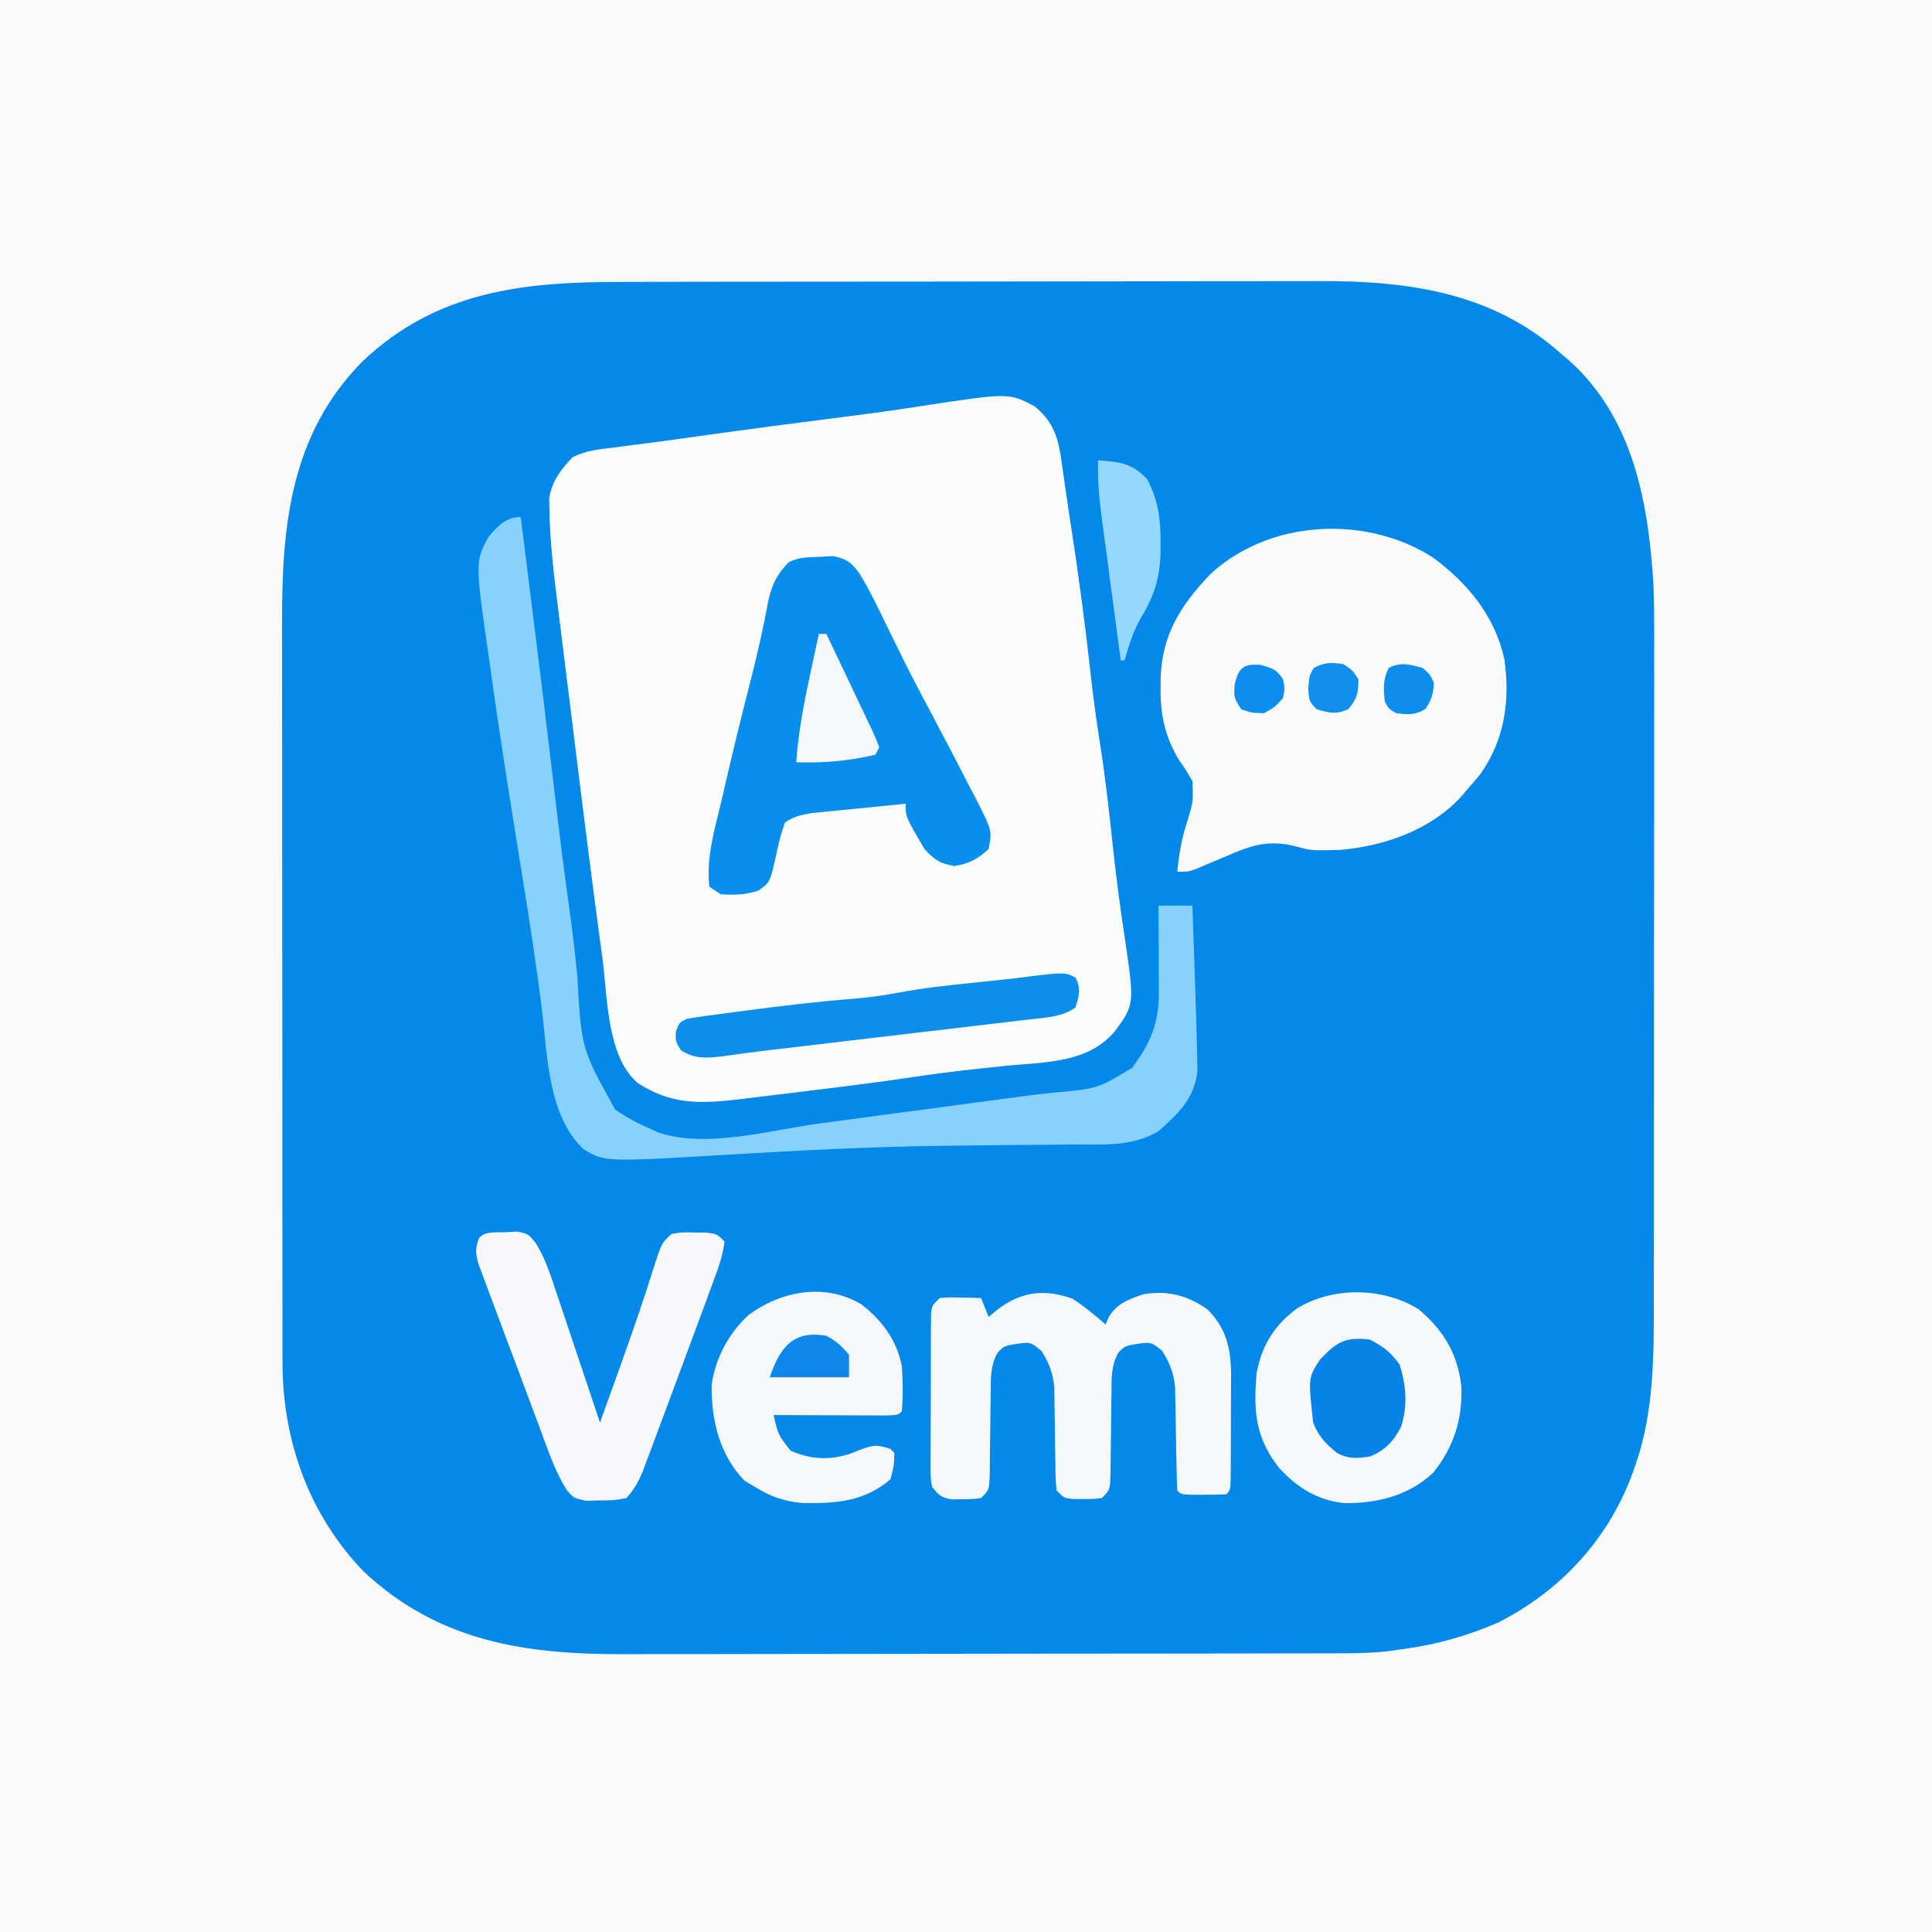 <?xml version="1.0" encoding="UTF-8"?>
<svg version="1.1" xmlns="http://www.w3.org/2000/svg" width="512" height="512">
<rect width="100%" height="100%" fill="#333333" stroke="none"/>
<path d="M0 0 C168.96 0 337.92 0 512 0 C512 168.96 512 337.92 512 512 C343.04 512 174.08 512 0 512 C0 343.04 0 174.08 0 0 Z " fill="#F9F9F9" transform="translate(0,0)"/>
<path d="M0 0 C2.196 -0.006 4.392 -0.013 6.588 -0.02 C12.522 -0.038 18.457 -0.043 24.391 -0.044 C28.108 -0.045 31.826 -0.05 35.543 -0.055 C47.871 -0.073 60.2 -0.082 72.528 -0.08 C73.19 -0.08 73.853 -0.08 74.535 -0.08 C75.198 -0.08 75.862 -0.08 76.545 -0.08 C86.611 -0.079 96.677 -0.095 106.743 -0.121 C118.476 -0.152 130.208 -0.169 141.941 -0.167 C148.135 -0.167 154.33 -0.172 160.524 -0.194 C166.358 -0.213 172.191 -0.213 178.024 -0.198 C180.149 -0.196 182.274 -0.201 184.399 -0.213 C208.218 -0.341 230.789 2.755 249.095 19.291 C249.755 19.847 250.415 20.404 251.095 20.978 C267.924 36.229 271.927 58.41 273.267 80.063 C273.516 86.38 273.495 92.696 273.468 99.017 C273.47 101.073 273.474 103.129 273.479 105.186 C273.488 110.691 273.479 116.197 273.466 121.703 C273.454 127.505 273.458 133.307 273.46 139.109 C273.461 148.838 273.45 158.567 273.432 168.296 C273.41 179.505 273.407 190.714 273.413 201.923 C273.419 212.768 273.413 223.613 273.402 234.458 C273.397 239.047 273.396 243.636 273.399 248.226 C273.401 253.634 273.392 259.042 273.377 264.451 C273.372 266.423 273.371 268.395 273.374 270.367 C273.392 284.801 273.37 299.632 268.533 313.416 C268.275 314.161 268.018 314.906 267.752 315.674 C261.345 333.173 248.729 346.869 232.095 355.291 C223.981 358.79 215.848 361.124 207.095 362.291 C205.313 362.545 205.313 362.545 203.494 362.804 C198.993 363.362 194.554 363.436 190.023 363.431 C189.144 363.434 188.264 363.437 187.358 363.44 C184.428 363.449 181.499 363.45 178.569 363.452 C176.461 363.456 174.352 363.461 172.244 363.467 C166.527 363.48 160.809 363.486 155.091 363.491 C151.512 363.494 147.932 363.498 144.353 363.502 C133.132 363.516 121.911 363.526 110.691 363.529 C97.779 363.534 84.866 363.551 71.954 363.58 C61.949 363.602 51.943 363.612 41.938 363.613 C35.974 363.615 30.011 363.62 24.047 363.638 C18.427 363.655 12.807 363.657 7.187 363.648 C5.139 363.647 3.091 363.652 1.043 363.662 C-25.369 363.783 -48.5 360.517 -68.557 341.732 C-83.147 326.559 -90.077 306.886 -90.038 286.053 C-90.041 285.143 -90.043 284.234 -90.045 283.297 C-90.051 280.26 -90.051 277.224 -90.05 274.187 C-90.053 272.005 -90.056 269.823 -90.06 267.641 C-90.069 261.719 -90.071 255.798 -90.072 249.876 C-90.073 246.171 -90.075 242.466 -90.077 238.761 C-90.086 226.487 -90.091 214.214 -90.09 201.941 C-90.09 201.28 -90.09 200.619 -90.09 199.938 C-90.09 199.276 -90.09 198.615 -90.09 197.933 C-90.089 186.565 -90.101 175.198 -90.116 163.83 C-90.129 153.478 -90.134 143.127 -90.133 132.775 C-90.133 126.6 -90.136 120.426 -90.147 114.252 C-90.156 108.437 -90.156 102.621 -90.149 96.806 C-90.148 94.683 -90.15 92.559 -90.156 90.436 C-90.226 64.559 -87.952 40.389 -68.787 21.013 C-48.938 2.266 -25.921 -0.014 0 0 Z " fill="#0488EA" transform="translate(164.905,74.709)"/>
<path d="M0 0 C5.312 4.371 6.324 8.8 7.215 15.41 C7.334 16.229 7.453 17.048 7.576 17.892 C7.84 19.706 8.099 21.521 8.355 23.336 C8.799 26.436 9.272 29.53 9.75 32.625 C11.66 45.063 13.32 57.501 14.703 70.008 C15.422 76.44 16.267 82.831 17.277 89.223 C18.686 98.16 19.688 107.125 20.646 116.121 C21.536 124.399 22.594 132.64 23.863 140.869 C26.443 158.474 26.443 158.474 21.188 165.633 C13.988 174.069 2.903 173.712 -7.473 174.723 C-15.624 175.555 -23.746 176.43 -31.848 177.66 C-41.891 179.166 -51.966 180.406 -62.047 181.626 C-63.938 181.855 -65.829 182.086 -67.72 182.32 C-70.411 182.652 -73.104 182.975 -75.797 183.297 C-76.597 183.397 -77.398 183.497 -78.222 183.599 C-88.481 184.801 -96.346 185.116 -105.223 179.285 C-113.444 172.328 -113.21 156.522 -114.547 146.43 C-114.759 144.865 -114.971 143.3 -115.184 141.736 C-117.691 123.155 -120.014 104.55 -122.3 85.941 C-122.918 80.912 -123.547 75.883 -124.179 70.856 C-124.673 66.905 -125.159 62.954 -125.643 59.003 C-125.872 57.148 -126.104 55.293 -126.338 53.438 C-127.41 44.952 -128.42 36.476 -128.612 27.917 C-128.638 26.774 -128.665 25.631 -128.692 24.453 C-128.008 19.832 -125.695 16.84 -122.531 13.5 C-118.944 11.612 -115.277 11.326 -111.285 10.848 C-109.378 10.598 -107.47 10.348 -105.562 10.098 C-104.025 9.902 -104.025 9.902 -102.457 9.703 C-97.951 9.121 -93.454 8.485 -88.955 7.853 C-76.076 6.049 -63.185 4.357 -50.284 2.724 C-43.626 1.876 -36.987 0.964 -30.354 -0.062 C-6.873 -3.657 -6.873 -3.657 0 0 Z " fill="#FAFBFB" transform="translate(274.223,107.715)"/>
<path d="M0 0 C9.353 6.808 16.674 15.642 19.145 27.141 C20.701 38.075 19.209 48.58 12.652 57.703 C11.611 58.951 10.549 60.18 9.465 61.391 C8.963 61.995 8.462 62.6 7.945 63.223 C-0.169 72.284 -12.702 76.683 -24.605 77.637 C-32.043 77.798 -32.043 77.798 -35.743 76.787 C-43.077 74.837 -47.64 76.256 -54.473 79.266 C-56.314 80.038 -58.156 80.806 -60 81.57 C-60.8 81.918 -61.601 82.266 -62.426 82.625 C-64.535 83.391 -64.535 83.391 -67.535 83.391 C-67.109 78.784 -66.389 74.675 -64.973 70.266 C-63.321 64.925 -63.321 64.925 -63.535 59.391 C-64.628 57.397 -65.819 55.555 -67.148 53.711 C-70.853 47.513 -72.07 41.683 -71.973 34.516 C-71.964 33.726 -71.956 32.935 -71.948 32.121 C-71.615 20.61 -66.719 12.955 -58.949 4.707 C-43.378 -9.915 -17.7 -11.237 0 0 Z " fill="#F9FAFB" transform="translate(379.535,147.609)"/>
<path d="M0 0 C0.123 0.988 0.247 1.976 0.374 2.995 C1.21 9.692 2.048 16.39 2.895 23.086 C4.965 39.506 6.948 55.935 8.886 72.371 C10.171 83.252 11.505 94.12 13.047 104.968 C13.835 110.573 14.447 116.18 15 121.812 C16.083 140.937 16.083 140.937 25 157 C27.868 159.038 30.776 160.604 34 162 C35.131 162.515 35.131 162.515 36.285 163.04 C48.827 167.474 66.236 162.486 79 160.75 C81.432 160.426 83.863 160.103 86.295 159.781 C92.166 159.001 98.035 158.211 103.903 157.418 C108.84 156.752 113.779 156.095 118.717 155.441 C121.78 155.034 124.842 154.624 127.903 154.206 C132.607 153.565 137.302 152.948 142.027 152.492 C152.867 151.493 152.867 151.493 162 146 C166.84 139.553 169.132 134.22 169.098 126.145 C169.096 125.483 169.095 124.821 169.093 124.14 C169.088 122.031 169.075 119.922 169.062 117.812 C169.057 116.381 169.053 114.949 169.049 113.518 C169.038 110.012 169.021 106.506 169 103 C171.97 103 174.94 103 178 103 C178.369 112.999 178.701 122.999 179 133 C179.047 134.481 179.047 134.481 179.096 135.993 C179.165 138.329 179.213 140.663 179.25 143 C179.289 144.856 179.289 144.856 179.328 146.75 C178.591 154.049 174.335 157.999 169.125 162.688 C162.311 166.896 154.617 166.296 146.883 166.309 C144.886 166.326 142.89 166.343 140.894 166.361 C138.768 166.379 136.642 166.394 134.516 166.407 C127.07 166.456 119.625 166.544 112.18 166.648 C111.044 166.664 111.044 166.664 109.886 166.681 C91.613 166.951 73.395 167.895 55.153 168.984 C22.216 170.95 22.216 170.95 16.609 167.5 C7.373 158.892 7.076 143.001 5.688 131.238 C4.168 118.753 2.225 106.352 0.212 93.939 C-2.574 76.72 -5.344 59.494 -7.745 42.217 C-7.952 40.732 -8.163 39.247 -8.377 37.762 C-12.091 11.982 -12.091 11.982 -8.645 5.42 C-6.291 2.544 -3.902 0 0 0 Z " fill="#87D2FD" transform="translate(138,137)"/>
<path d="M0 0 C1.131 -0.061 2.261 -0.121 3.426 -0.184 C7.029 0.503 8.316 1.481 10.456 4.424 C13.057 8.677 15.213 13.137 17.375 17.625 C18.438 19.794 19.504 21.962 20.57 24.129 C21.097 25.2 21.623 26.272 22.165 27.375 C24.287 31.644 26.508 35.856 28.75 40.062 C30.401 43.185 32.046 46.31 33.688 49.438 C34.43 50.852 34.43 50.852 35.188 52.294 C36.743 55.273 38.28 58.26 39.812 61.25 C40.542 62.639 40.542 62.639 41.285 64.055 C45.6 72.547 45.6 72.547 44.688 77.438 C41.71 80.131 39.59 81.29 35.625 81.938 C31.721 81.273 30.4 80.359 27.688 77.438 C22.688 68.921 22.688 68.921 22.688 65.438 C18.772 65.818 14.858 66.209 10.944 66.609 C8.961 66.81 6.977 67.003 4.992 67.195 C3.742 67.324 2.491 67.453 1.203 67.586 C0.051 67.701 -1.101 67.816 -2.288 67.935 C-5.103 68.403 -6.979 68.815 -9.312 70.438 C-10.183 72.968 -10.83 75.277 -11.375 77.875 C-13.193 86.267 -13.193 86.267 -16.312 88.438 C-19.842 89.614 -22.607 89.636 -26.312 89.438 C-27.302 88.778 -28.293 88.118 -29.312 87.438 C-30.224 79.775 -27.937 72.355 -26.188 64.938 C-25.868 63.553 -25.548 62.168 -25.229 60.782 C-23.057 51.396 -20.769 42.039 -18.377 32.706 C-17.226 28.196 -16.131 23.692 -15.191 19.133 C-15.02 18.305 -14.848 17.477 -14.671 16.624 C-14.361 15.103 -14.063 13.58 -13.781 12.053 C-12.868 7.562 -11.504 4.735 -8.312 1.438 C-5.522 0.042 -3.112 0.116 0 0 Z " fill="#088FEE" transform="translate(217.312,147.562)"/>
<path d="M0 0 C3.15 2.076 5.92 4.319 8.75 6.812 C9.007 6.199 9.263 5.585 9.527 4.953 C11.61 1.306 14.873 0.116 18.75 -1.188 C25.189 -2.307 30.416 -0.901 35.75 2.812 C40.752 7.814 41.974 13.25 42.002 20.108 C41.991 21.271 41.991 21.271 41.98 22.457 C41.98 23.267 41.98 24.078 41.979 24.913 C41.976 26.615 41.968 28.316 41.956 30.018 C41.937 32.634 41.935 35.249 41.936 37.865 C41.931 39.521 41.925 41.176 41.918 42.832 C41.917 43.617 41.916 44.403 41.915 45.212 C41.866 50.696 41.866 50.696 40.75 51.812 C38.752 51.911 36.75 51.942 34.75 51.938 C33.657 51.94 32.564 51.943 31.438 51.945 C28.75 51.812 28.75 51.812 27.75 50.812 C27.628 48.592 27.57 46.368 27.539 44.145 C27.511 42.762 27.482 41.38 27.453 39.998 C27.412 37.817 27.375 35.636 27.349 33.455 C27.321 31.351 27.275 29.248 27.227 27.145 C27.197 25.253 27.197 25.253 27.167 23.323 C26.713 19.5 25.776 17.072 23.75 13.812 C20.865 11.467 20.865 11.467 17.25 11.938 C13.818 12.497 13.818 12.497 12.059 14.382 C10.254 17.733 10.309 20.857 10.309 24.57 C10.295 25.315 10.282 26.059 10.269 26.826 C10.228 29.196 10.206 31.567 10.188 33.938 C10.164 36.315 10.136 38.693 10.096 41.071 C10.071 42.549 10.056 44.027 10.052 45.505 C9.975 50.588 9.975 50.588 7.75 52.812 C5.438 53.078 5.438 53.078 2.75 53.062 C1.42 53.07 1.42 53.07 0.062 53.078 C-2.25 52.812 -2.25 52.812 -4.25 50.812 C-4.521 47.835 -4.521 47.835 -4.559 44.047 C-4.584 42.668 -4.609 41.289 -4.635 39.91 C-4.663 37.74 -4.687 35.57 -4.706 33.4 C-4.728 31.303 -4.768 29.206 -4.809 27.109 C-4.822 25.855 -4.836 24.6 -4.849 23.308 C-5.288 19.484 -6.224 17.07 -8.25 13.812 C-11.135 11.467 -11.135 11.467 -14.75 11.938 C-18.182 12.497 -18.182 12.497 -19.941 14.382 C-21.746 17.733 -21.691 20.857 -21.691 24.57 C-21.705 25.315 -21.718 26.059 -21.731 26.826 C-21.772 29.196 -21.794 31.567 -21.812 33.938 C-21.836 36.315 -21.864 38.693 -21.904 41.071 C-21.929 42.549 -21.944 44.027 -21.948 45.505 C-22.025 50.588 -22.025 50.588 -24.25 52.812 C-26.527 53.113 -26.527 53.113 -29.188 53.125 C-30.063 53.142 -30.938 53.159 -31.84 53.176 C-34.768 52.734 -35.458 52.126 -37.25 49.812 C-37.624 47.643 -37.624 47.643 -37.622 45.097 C-37.629 44.143 -37.635 43.189 -37.641 42.206 C-37.632 41.177 -37.623 40.149 -37.613 39.09 C-37.614 38.033 -37.614 36.977 -37.615 35.889 C-37.612 33.655 -37.603 31.422 -37.586 29.188 C-37.563 25.76 -37.566 22.333 -37.572 18.904 C-37.567 16.737 -37.56 14.57 -37.551 12.402 C-37.552 10.857 -37.552 10.857 -37.554 9.281 C-37.544 8.329 -37.534 7.378 -37.525 6.398 C-37.52 5.559 -37.515 4.72 -37.511 3.855 C-37.25 1.812 -37.25 1.812 -35.25 -0.188 C-32.648 -0.383 -32.648 -0.383 -29.625 -0.312 C-28.121 -0.285 -28.121 -0.285 -26.586 -0.258 C-25.815 -0.235 -25.044 -0.211 -24.25 -0.188 C-23.59 1.462 -22.93 3.112 -22.25 4.812 C-21.508 4.194 -20.765 3.575 -20 2.938 C-13.769 -1.877 -7.479 -2.733 0 0 Z " fill="#F5F8FB" transform="translate(284.25,344.188)"/>
<path d="M0 0 C6.653 5.667 10.315 11.804 11.273 20.473 C11.62 29.088 9.255 36.445 3.883 43.207 C-2.621 49.4 -11.092 51.441 -19.797 51.336 C-26.883 50.593 -32.144 47.28 -36.938 42.125 C-43.319 33.998 -43.835 27.222 -43 17 C-41.716 9.714 -38.238 4.078 -32.23 -0.285 C-22.698 -6.08 -9.435 -5.899 0 0 Z " fill="#F6F9FB" transform="translate(376,347)"/>
<path d="M0 0 C1.058 -0.061 2.117 -0.121 3.207 -0.184 C6.188 0.438 6.188 0.438 8.144 2.838 C10.819 7.137 12.281 11.866 13.859 16.648 C14.187 17.617 14.514 18.585 14.851 19.582 C15.888 22.656 16.913 25.734 17.938 28.812 C18.641 30.905 19.346 32.998 20.051 35.09 C21.772 40.203 23.484 45.319 25.188 50.438 C26.501 46.791 27.811 43.144 29.119 39.496 C29.58 38.21 30.042 36.924 30.504 35.637 C33.58 27.062 36.598 18.473 39.297 9.77 C41.507 2.862 41.507 2.862 44.188 0.438 C47.035 -0.023 47.035 -0.023 50.25 0.062 C51.845 0.082 51.845 0.082 53.473 0.102 C56.188 0.438 56.188 0.438 58.188 2.438 C57.77 6.308 56.411 9.832 55.07 13.469 C54.633 14.659 54.196 15.849 53.746 17.075 C53.269 18.362 52.791 19.65 52.312 20.938 C51.822 22.265 51.331 23.593 50.84 24.921 C49.555 28.392 48.265 31.861 46.972 35.328 C46.192 37.424 45.416 39.521 44.64 41.618 C43.4 44.966 42.154 48.311 40.901 51.654 C40.199 53.533 39.502 55.414 38.805 57.295 C38.374 58.438 37.944 59.58 37.5 60.758 C37.125 61.761 36.75 62.764 36.363 63.797 C35.21 66.388 34.112 68.357 32.188 70.438 C28.973 71.039 28.973 71.039 25.25 71.062 C24.024 71.096 22.798 71.13 21.535 71.164 C18.188 70.438 18.188 70.438 16.306 68.227 C13.033 62.921 11.11 56.904 8.949 51.086 C8.46 49.781 7.97 48.477 7.479 47.172 C6.458 44.449 5.443 41.724 4.431 38.997 C3.135 35.504 1.822 32.018 0.503 28.533 C-0.51 25.846 -1.514 23.154 -2.515 20.462 C-2.995 19.175 -3.479 17.888 -3.966 16.604 C-4.645 14.81 -5.308 13.012 -5.97 11.212 C-6.351 10.191 -6.732 9.17 -7.124 8.118 C-7.833 5.358 -7.854 4.053 -6.812 1.438 C-5.007 -0.368 -2.442 0.097 0 0 Z " fill="#F6F8FB" transform="translate(133.812,326.562)"/>
<path d="M0 0 C5.467 4.231 9.355 9.477 10.711 16.324 C10.981 20.342 11.045 24.309 10.711 28.324 C9.711 29.324 9.711 29.324 6.568 29.438 C5.177 29.438 3.786 29.432 2.395 29.422 C1.663 29.42 0.932 29.419 0.179 29.418 C-2.164 29.412 -4.508 29.399 -6.852 29.387 C-8.437 29.382 -10.022 29.377 -11.607 29.373 C-15.501 29.362 -19.395 29.345 -23.289 29.324 C-22.05 34.589 -22.05 34.589 -18.789 38.762 C-13.572 41.091 -8.528 41.361 -3.043 39.605 C-2.361 39.327 -1.679 39.049 -0.977 38.762 C2.689 37.333 4.089 37.007 7.711 38.324 C8.041 38.654 8.371 38.984 8.711 39.324 C8.648 42.637 8.648 42.637 7.711 46.324 C0.749 52.314 -6.747 52.766 -15.582 52.645 C-20.52 52.218 -24.116 50.93 -28.289 48.324 C-29.197 47.788 -30.104 47.252 -31.039 46.699 C-37.65 39.721 -39.797 30.749 -39.695 21.371 C-38.75 14.28 -35.131 7.587 -29.852 2.762 C-21.251 -3.562 -9.616 -5.782 0 0 Z " fill="#F5F8FB" transform="translate(228.289,345.676)"/>
<path d="M0 0 C1.467 2.934 0.913 4.818 -0.062 7.875 C-3.595 10.394 -7.831 10.531 -12.025 11.004 C-12.824 11.1 -13.622 11.197 -14.446 11.296 C-17.084 11.612 -19.724 11.917 -22.363 12.223 C-24.202 12.441 -26.04 12.66 -27.878 12.88 C-32.72 13.456 -37.562 14.024 -42.405 14.59 C-48.274 15.277 -54.141 15.975 -60.009 16.671 C-64.578 17.212 -69.148 17.753 -73.717 18.288 C-74.562 18.388 -75.406 18.487 -76.275 18.589 C-77.84 18.773 -79.404 18.956 -80.969 19.138 C-85.344 19.653 -89.703 20.243 -94.062 20.875 C-98.08 21.292 -101.121 21.495 -104.625 19.188 C-106.062 16.875 -106.062 16.875 -105.938 14.188 C-105.062 11.875 -105.062 11.875 -103.062 10.875 C-101.062 10.536 -99.054 10.243 -97.043 9.973 C-95.182 9.722 -95.182 9.722 -93.284 9.466 C-91.94 9.29 -90.595 9.113 -89.25 8.938 C-88.575 8.848 -87.9 8.758 -87.204 8.666 C-77.813 7.421 -68.42 6.311 -58.975 5.559 C-54.876 5.217 -50.893 4.692 -46.852 3.918 C-40.314 2.677 -33.74 1.997 -27.125 1.312 C-24.741 1.064 -22.356 0.813 -19.973 0.559 C-18.412 0.397 -18.412 0.397 -16.821 0.232 C-2.883 -1.573 -2.883 -1.573 0 0 Z " fill="#0C8EED" transform="translate(285.062,259.125)"/>
<path d="M0 0 C3.541 1.77 5.541 3.373 7.875 6.562 C9.654 11.999 10.123 17.661 8.273 23.16 C6.261 27.013 4.026 29.408 0 31 C-3.326 31.484 -5.726 31.733 -8.711 30.016 C-11.66 27.685 -13.661 25.484 -15 22 C-16.316 10.155 -16.316 10.155 -13.25 5.375 C-8.856 0.737 -6.656 -0.803 0 0 Z " fill="#0782E7" transform="translate(363,355)"/>
<path d="M0 0 C5.594 0.379 9.035 0.695 13 5 C15.958 10.621 16.579 15.377 16.562 21.688 C16.562 22.571 16.562 23.454 16.562 24.365 C16.389 30.968 14.971 35.723 11.535 41.434 C9.329 45.122 8.231 48.898 7 53 C6.67 53 6.34 53 6 53 C5.139 46.578 4.285 40.155 3.437 33.731 C3.147 31.548 2.856 29.364 2.563 27.181 C2.142 24.037 1.727 20.892 1.312 17.746 C1.181 16.776 1.05 15.806 0.915 14.807 C0.264 9.821 -0.146 5.027 0 0 Z " fill="#94D8FD" transform="translate(291,122)"/>
<path d="M0 0 C0.66 0 1.32 0 2 0 C4.022 4.231 6.034 8.467 8.036 12.708 C8.719 14.15 9.405 15.592 10.094 17.032 C11.082 19.098 12.059 21.17 13.035 23.242 C13.347 23.888 13.658 24.534 13.979 25.199 C14.713 26.773 15.365 28.384 16 30 C15.67 30.66 15.34 31.32 15 32 C8.101 33.641 1.074 34.277 -6 34 C-5.432 26.306 -4.071 18.908 -2.438 11.375 C-2.204 10.275 -1.97 9.176 -1.729 8.043 C-1.157 5.361 -0.581 2.68 0 0 Z " fill="#F4F8FB" transform="translate(217,168)"/>
<path d="M0 0 C2.705 1.403 3.889 2.632 6 5 C6 6.98 6 8.96 6 11 C-0.93 11 -7.86 11 -15 11 C-12.383 3.149 -8.803 -1.572 0 0 Z " fill="#0D88EA" transform="translate(219,354)"/>
<path d="M0 0 C2 1.75 2 1.75 3 4 C2.862 6.819 2.355 8.458 0.812 10.812 C-1.889 12.583 -3.847 12.394 -7 12 C-8.875 10.938 -8.875 10.938 -10 9 C-10.368 5.561 -10.584 3.099 -8.938 0 C-5.733 -1.654 -3.387 -0.907 0 0 Z " fill="#0E8DED" transform="translate(377,177)"/>
<path d="M0 0 C2.438 1.625 2.438 1.625 4 4 C4 7.514 3.631 9.275 1.312 11.938 C-1.839 13.386 -3.709 12.93 -7 12 C-9 10 -9 10 -9.312 6.562 C-9 3 -9 3 -7.875 1.062 C-5.065 -0.53 -3.172 -0.453 0 0 Z " fill="#108FEE" transform="translate(356,176)"/>
<path d="M0 0 C3.059 0.829 4.301 1.17 6 3.812 C6.5 6.25 6.5 6.25 6 8.812 C3.875 11.188 3.875 11.188 1 12.812 C-2.188 12.75 -2.188 12.75 -5 11.812 C-7 8.812 -7 8.812 -6.812 5.25 C-5.766 0.82 -4.598 -0.287 0 0 Z " fill="#0B8EEE" transform="translate(334,176.188)"/>
</svg>
